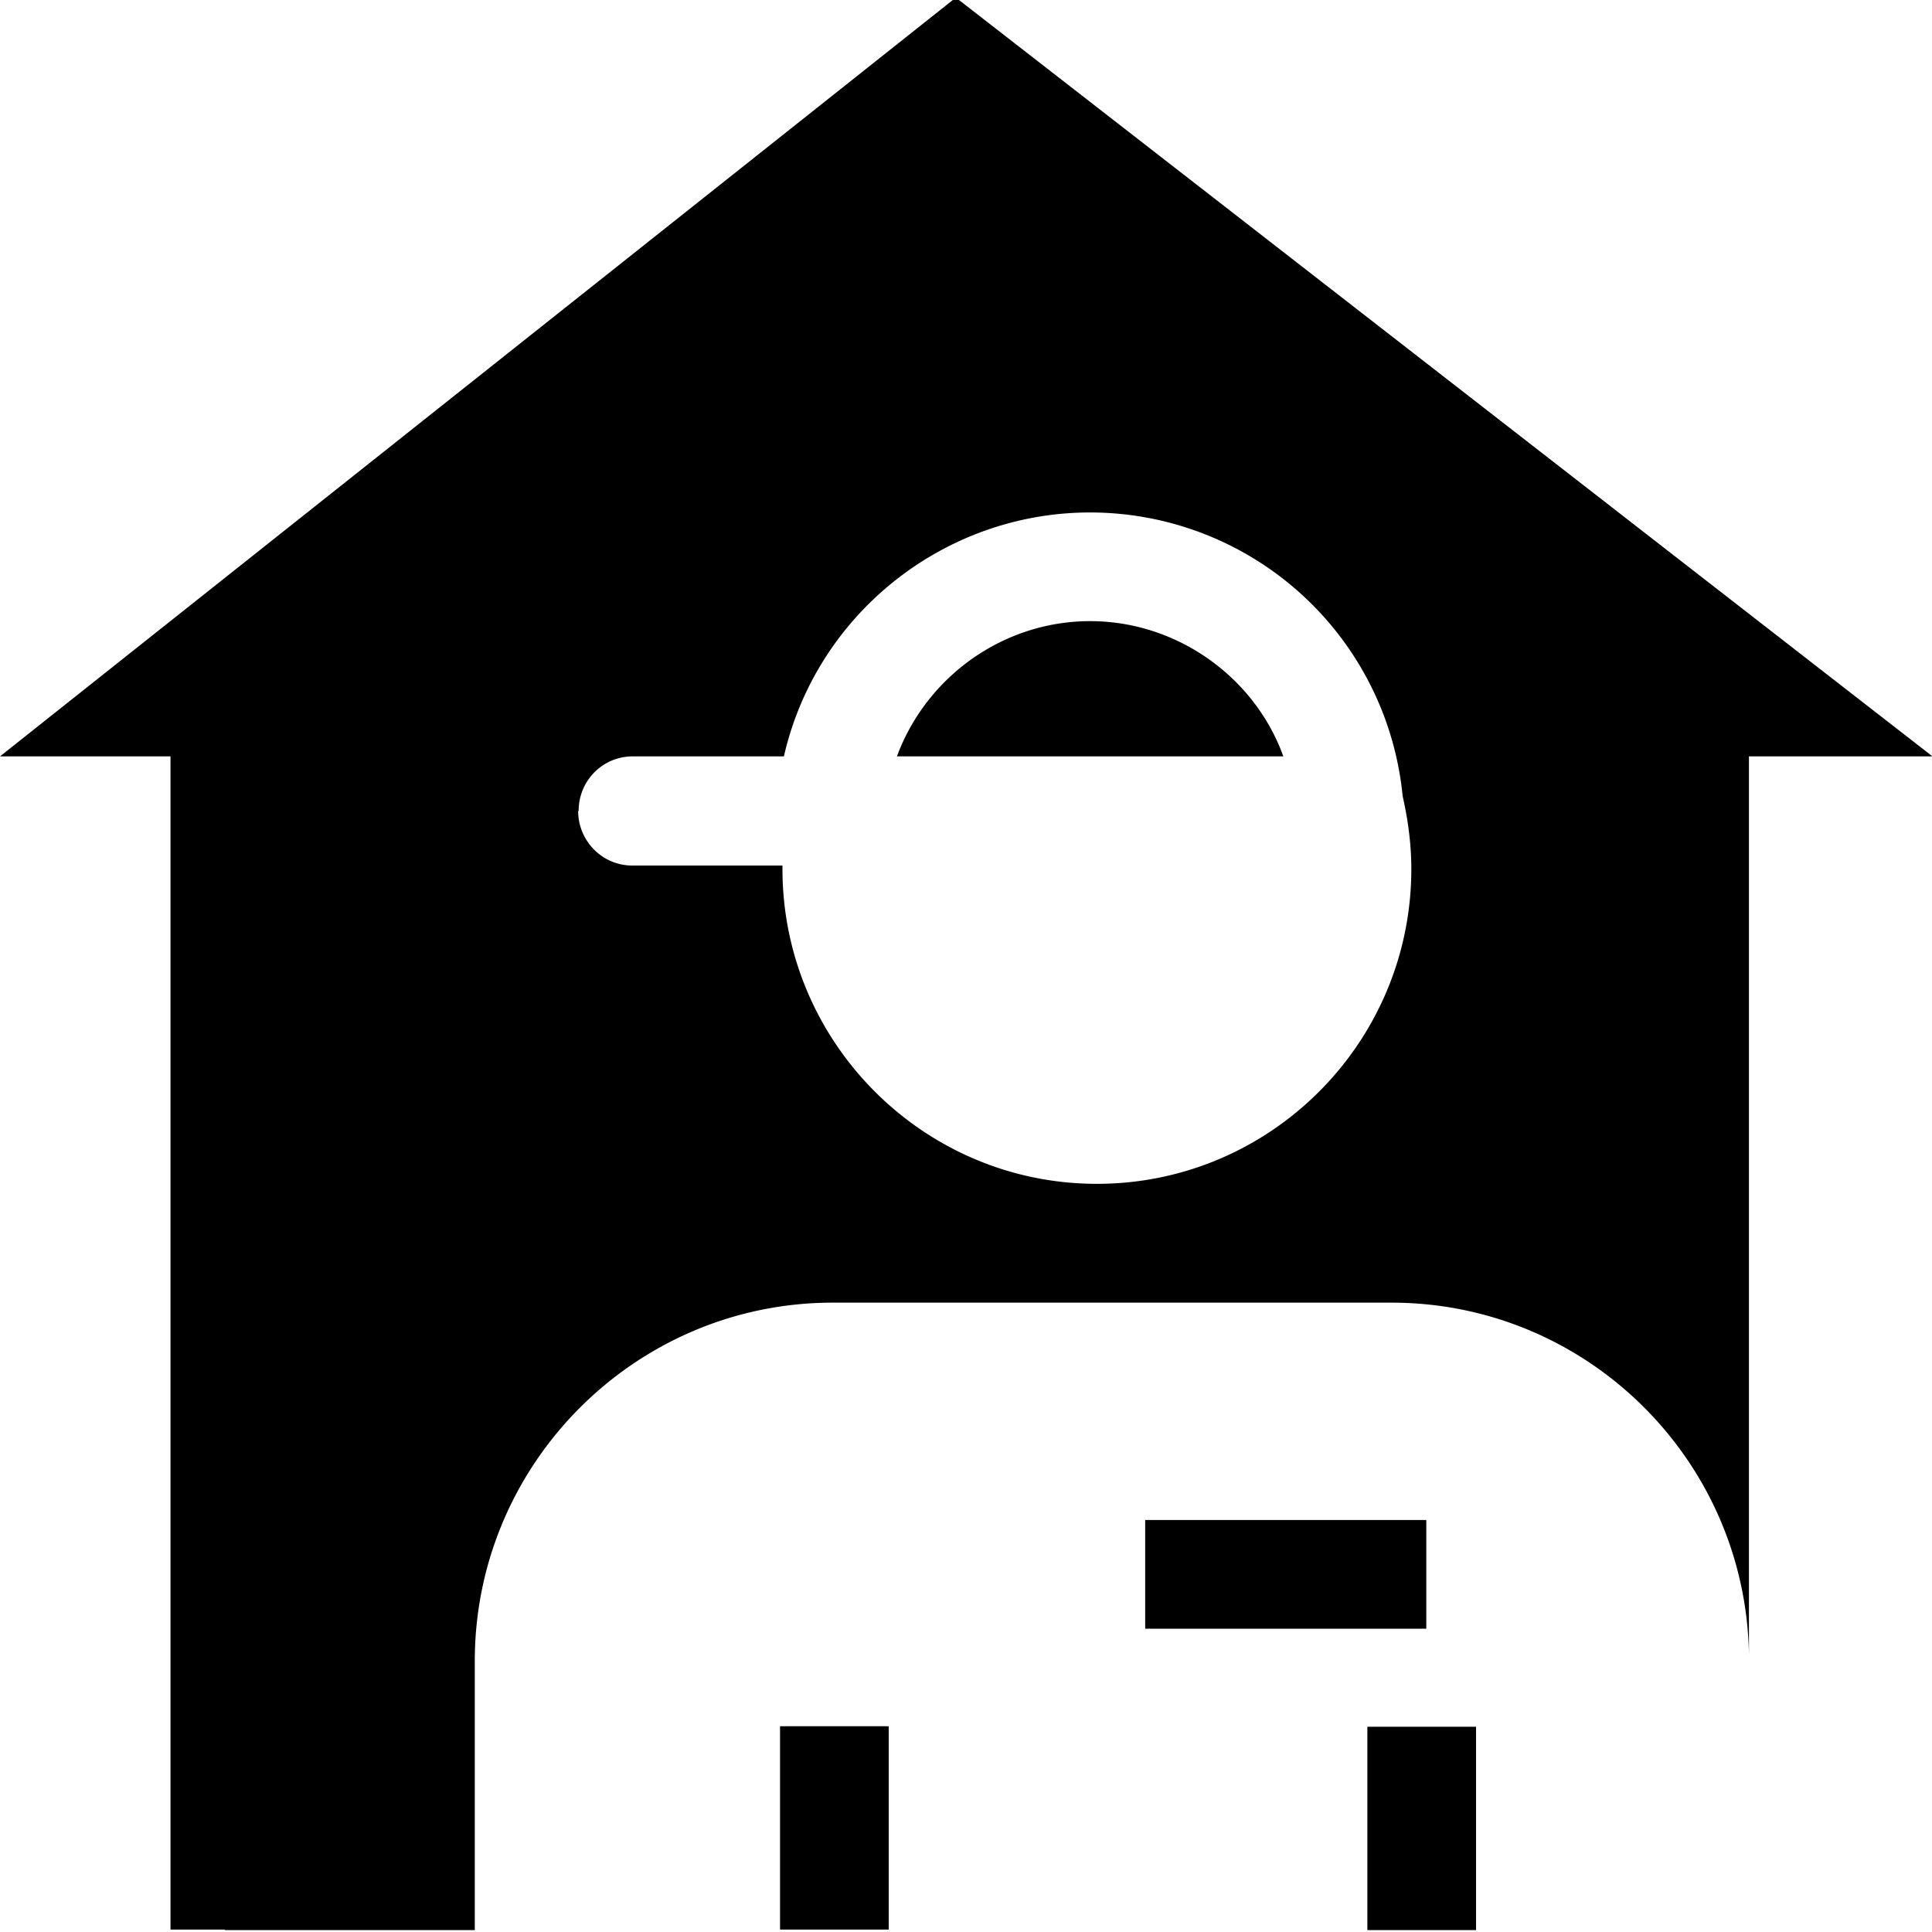 <svg viewBox="0 0 40 40" xmlns="http://www.w3.org/2000/svg">
  <path d="M26.57 15.66h-8c.61-1.65 2.2-2.8 4-2.8s3.41 1.16 4 2.8M4.65 39.95H3.53V15.66H0L19.79-.05l20.22 15.71h-3.8v18.59c-.07-4.03-3.36-7.28-7.4-7.28H17.24c-4.08 0-7.41 3.33-7.41 7.42v5.57H4.66Zm7.32-23.16c0 .62.5 1.13 1.12 1.13h3.11v.07c0 3.59 2.92 6.52 6.51 6.52s6.51-2.92 6.51-6.52c0-.52-.07-1.02-.18-1.51a6.503 6.503 0 0 0-6.47-5.87c-3.03 0-5.67 2.11-6.34 5.05H13.1c-.62 0-1.12.5-1.12 1.13Zm4.18 23.16h2.25v-4.21h-2.25zm13.38-8.48h-5.82v2.25h5.82zm1.03 4.28h-2.25v4.21h2.25z"/>
</svg>
